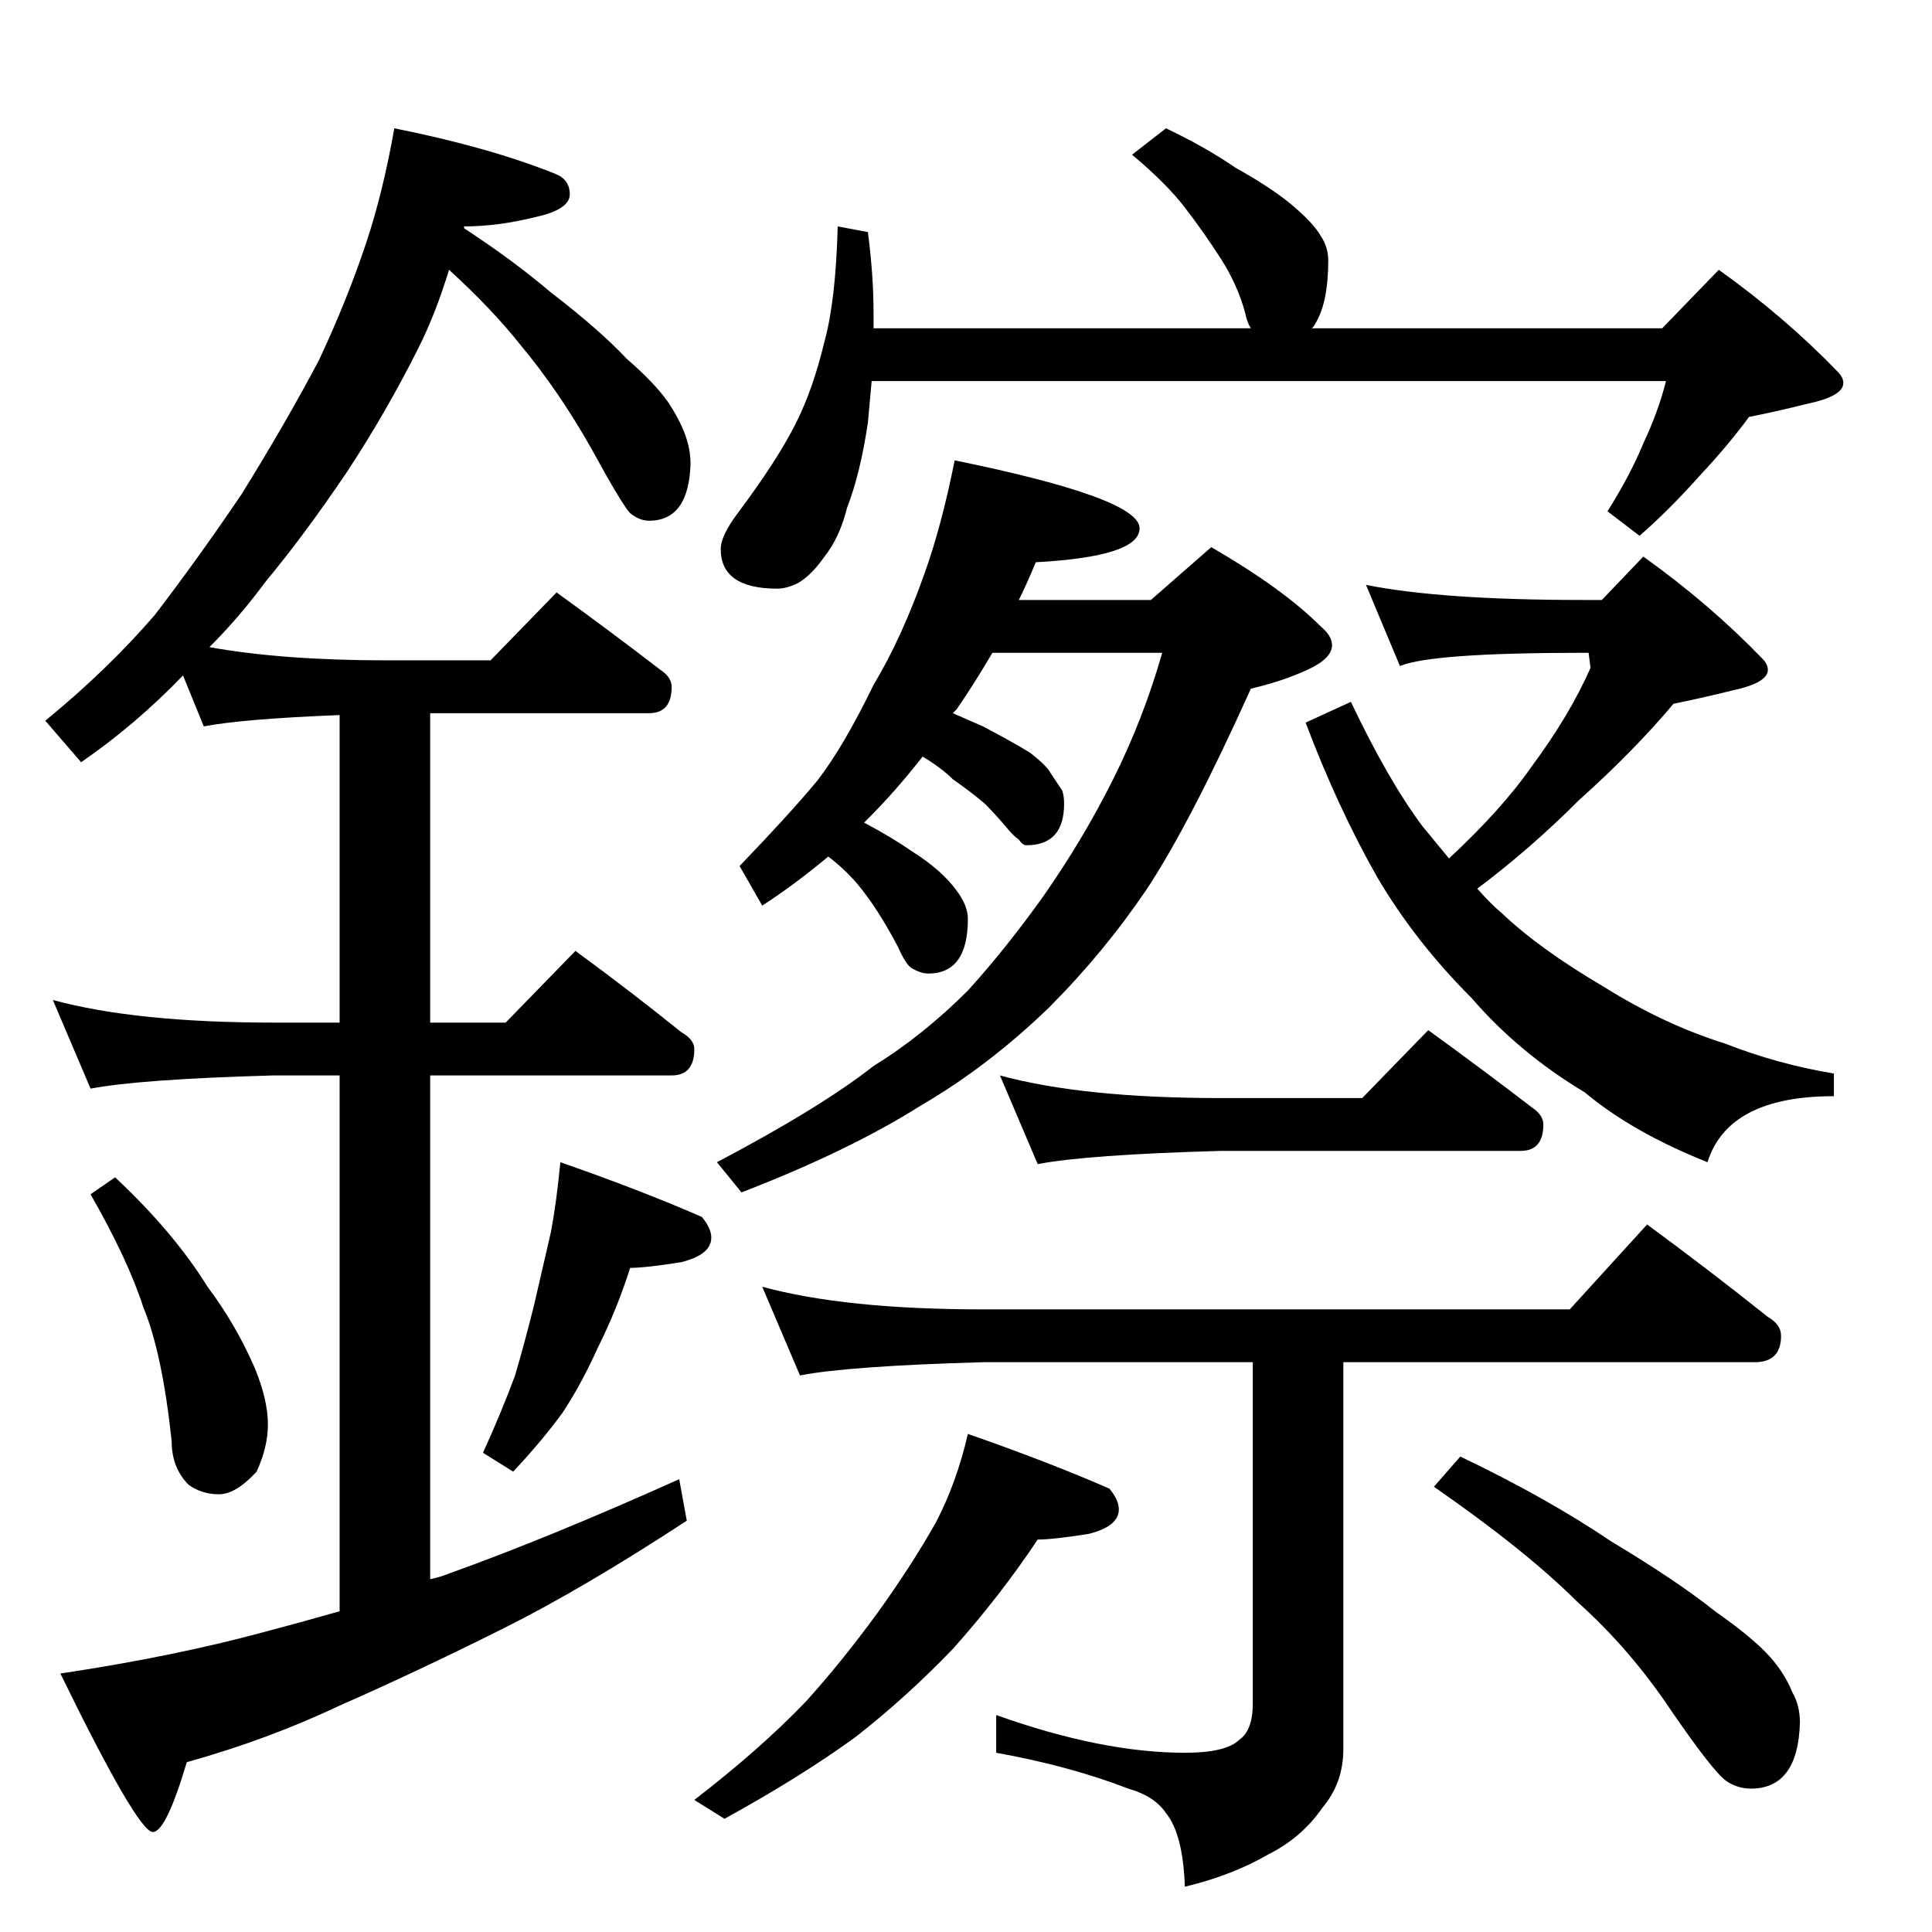 <?xml version="1.0" standalone="no"?>
<!DOCTYPE svg PUBLIC "-//W3C//DTD SVG 1.1//EN" "http://www.w3.org/Graphics/SVG/1.1/DTD/svg11.dtd" >
<svg xmlns="http://www.w3.org/2000/svg" xmlns:xlink="http://www.w3.org/1999/xlink" version="1.1" viewBox="0 -204 1024 1024">
  <g transform="matrix(1 0 0 -1 0 820)">
   <path fill="currentColor"
d="M209 956q50 -10 85 -24q8 -3 8 -11t-18 -12q-20 -5 -38 -5v-1q26 -17 46 -34q26 -20 40 -35q15 -13 22 -23q6 -9 9 -17t3 -16q-1 -30 -22 -30q-5 0 -10 4q-4 4 -21 35q-17 30 -37 54q-15 19 -38 40q-7 -23 -16 -41q-17 -34 -38 -66q-23 -34 -43 -58q-14 -19 -30 -35
q39 -7 94 -7h55l35 36q29 -21 55 -41q6 -4 6 -9q0 -14 -12 -14h-116v-164h40l37 38q30 -22 56 -43q7 -4 7 -9q0 -14 -12 -14h-128v-267q5 1 10 3q53 19 122 50l4 -22q-55 -36 -97 -57q-46 -23 -87 -41q-38 -18 -81 -30q-11 -37 -18 -37q-8 0 -49 84q60 9 108 22q19 5 40 11
v284h-35q-71 -2 -97 -7l-20 47q44 -12 117 -12h35v163q-51 -2 -72 -6l-11 27q-25 -26 -54 -46l-19 22q33 27 58 56q23 30 46 64q23 37 41 71q15 32 25 62q9 27 15 61zM61 400q31 -29 49 -58q15 -20 25 -43q7 -17 7 -30q0 -12 -6 -25q-11 -12 -20 -12t-16 5q-9 9 -9 23
q-5 47 -15 71q-8 25 -28 60zM297 408q43 -15 75 -29q5 -6 5 -11q0 -9 -16 -13q-19 -3 -27 -3q-7 -22 -17 -42q-9 -20 -19 -35q-11 -15 -26 -31l-16 10q10 22 17 41q5 17 10 37l9 39q3 16 5 37zM618 956q21 -10 37 -21q18 -10 29 -19q12 -10 16 -17q4 -6 4 -13q0 -21 -6 -32
q-2 -4 -3 -4h186l30 31q35 -25 63 -54q3 -3 3 -6q0 -7 -19 -11q-16 -4 -31 -7q-11 -15 -26 -31q-16 -18 -32 -32l-17 13q12 19 19 36q8 17 12 33h-421l-2 -22q-4 -27 -11 -45q-4 -16 -12 -26q-7 -10 -14 -14q-6 -3 -11 -3q-30 0 -30 21q0 7 9 19q21 28 31 48q9 18 15 43
q6 22 7 61l16 -3q3 -23 3 -43v-8h200q-2 3 -3 8q-4 15 -13 29t-19 27t-28 28zM506 780q98 -20 98 -36q0 -15 -55 -18q-5 -12 -9 -20h70l32 28q38 -22 58 -42q6 -5 6 -10q0 -7 -13 -13t-30 -10q-32 -71 -55 -106q-23 -34 -52 -63q-32 -31 -68 -52q-38 -24 -95 -46l-13 16
q55 29 83 51q26 16 50 40q20 22 40 50q21 30 37 62t26 67h-90q-10 -17 -19 -30l-2 -2l16 -7q17 -9 25 -14q9 -7 11 -11l6 -9q1 -3 1 -7q0 -22 -20 -22q-2 0 -4 3q-3 2 -7 7q-6 7 -11 12q-7 6 -17 13q-6 6 -16 12q-14 -18 -29 -33l-2 -2q15 -8 25 -15q16 -10 24 -21
q6 -8 6 -15q0 -29 -21 -29q-4 0 -9 3q-3 2 -7 11q-11 21 -22 34q-7 8 -15 14q-18 -15 -35 -26l-12 21q26 27 41 45q14 18 30 51q15 25 27 59q9 25 16 60zM724 714q40 -8 115 -8h10l22 23q35 -25 63 -54q3 -3 3 -6q0 -7 -19 -11q-16 -4 -31 -7q-21 -25 -50 -51
q-26 -26 -54 -47q7 -8 13 -13q20 -19 54 -39q32 -20 64 -30q28 -11 58 -16v-12q-56 0 -67 -35q-40 16 -65 37q-35 21 -60 50q-30 30 -50 64q-21 37 -38 82l24 11q20 -42 38 -66l14 -17q28 26 44 49q20 27 31 52l-1 8h-3q-80 0 -97 -7zM530 454q44 -12 117 -12h75l35 36
q29 -21 55 -41q6 -4 6 -9q0 -14 -12 -14h-159q-71 -2 -97 -7zM404 342q44 -12 117 -12h311l41 45q34 -25 64 -49q7 -4 7 -10q0 -14 -14 -14h-218v-205q0 -18 -11 -31q-11 -16 -29 -25q-19 -11 -44 -17q-1 28 -10 39q-6 9 -20 13q-31 12 -70 19v20q56 -20 100 -20q22 0 29 7
q7 5 7 19v181h-143q-71 -2 -97 -7zM513 264q43 -15 75 -29q5 -6 5 -11q0 -9 -16 -13q-19 -3 -27 -3q-20 -30 -45 -58q-25 -26 -52 -47q-29 -21 -69 -43l-16 10q35 27 59 52q19 21 38 47q18 25 31 48q11 21 17 47zM774 252q46 -22 80 -45q35 -21 55 -37q20 -14 29 -24
q8 -9 12 -19q4 -7 4 -16q-1 -35 -26 -35q-7 0 -13 4q-7 5 -29 37q-22 33 -50 58q-27 27 -76 61z" />
  </g>

</svg>
